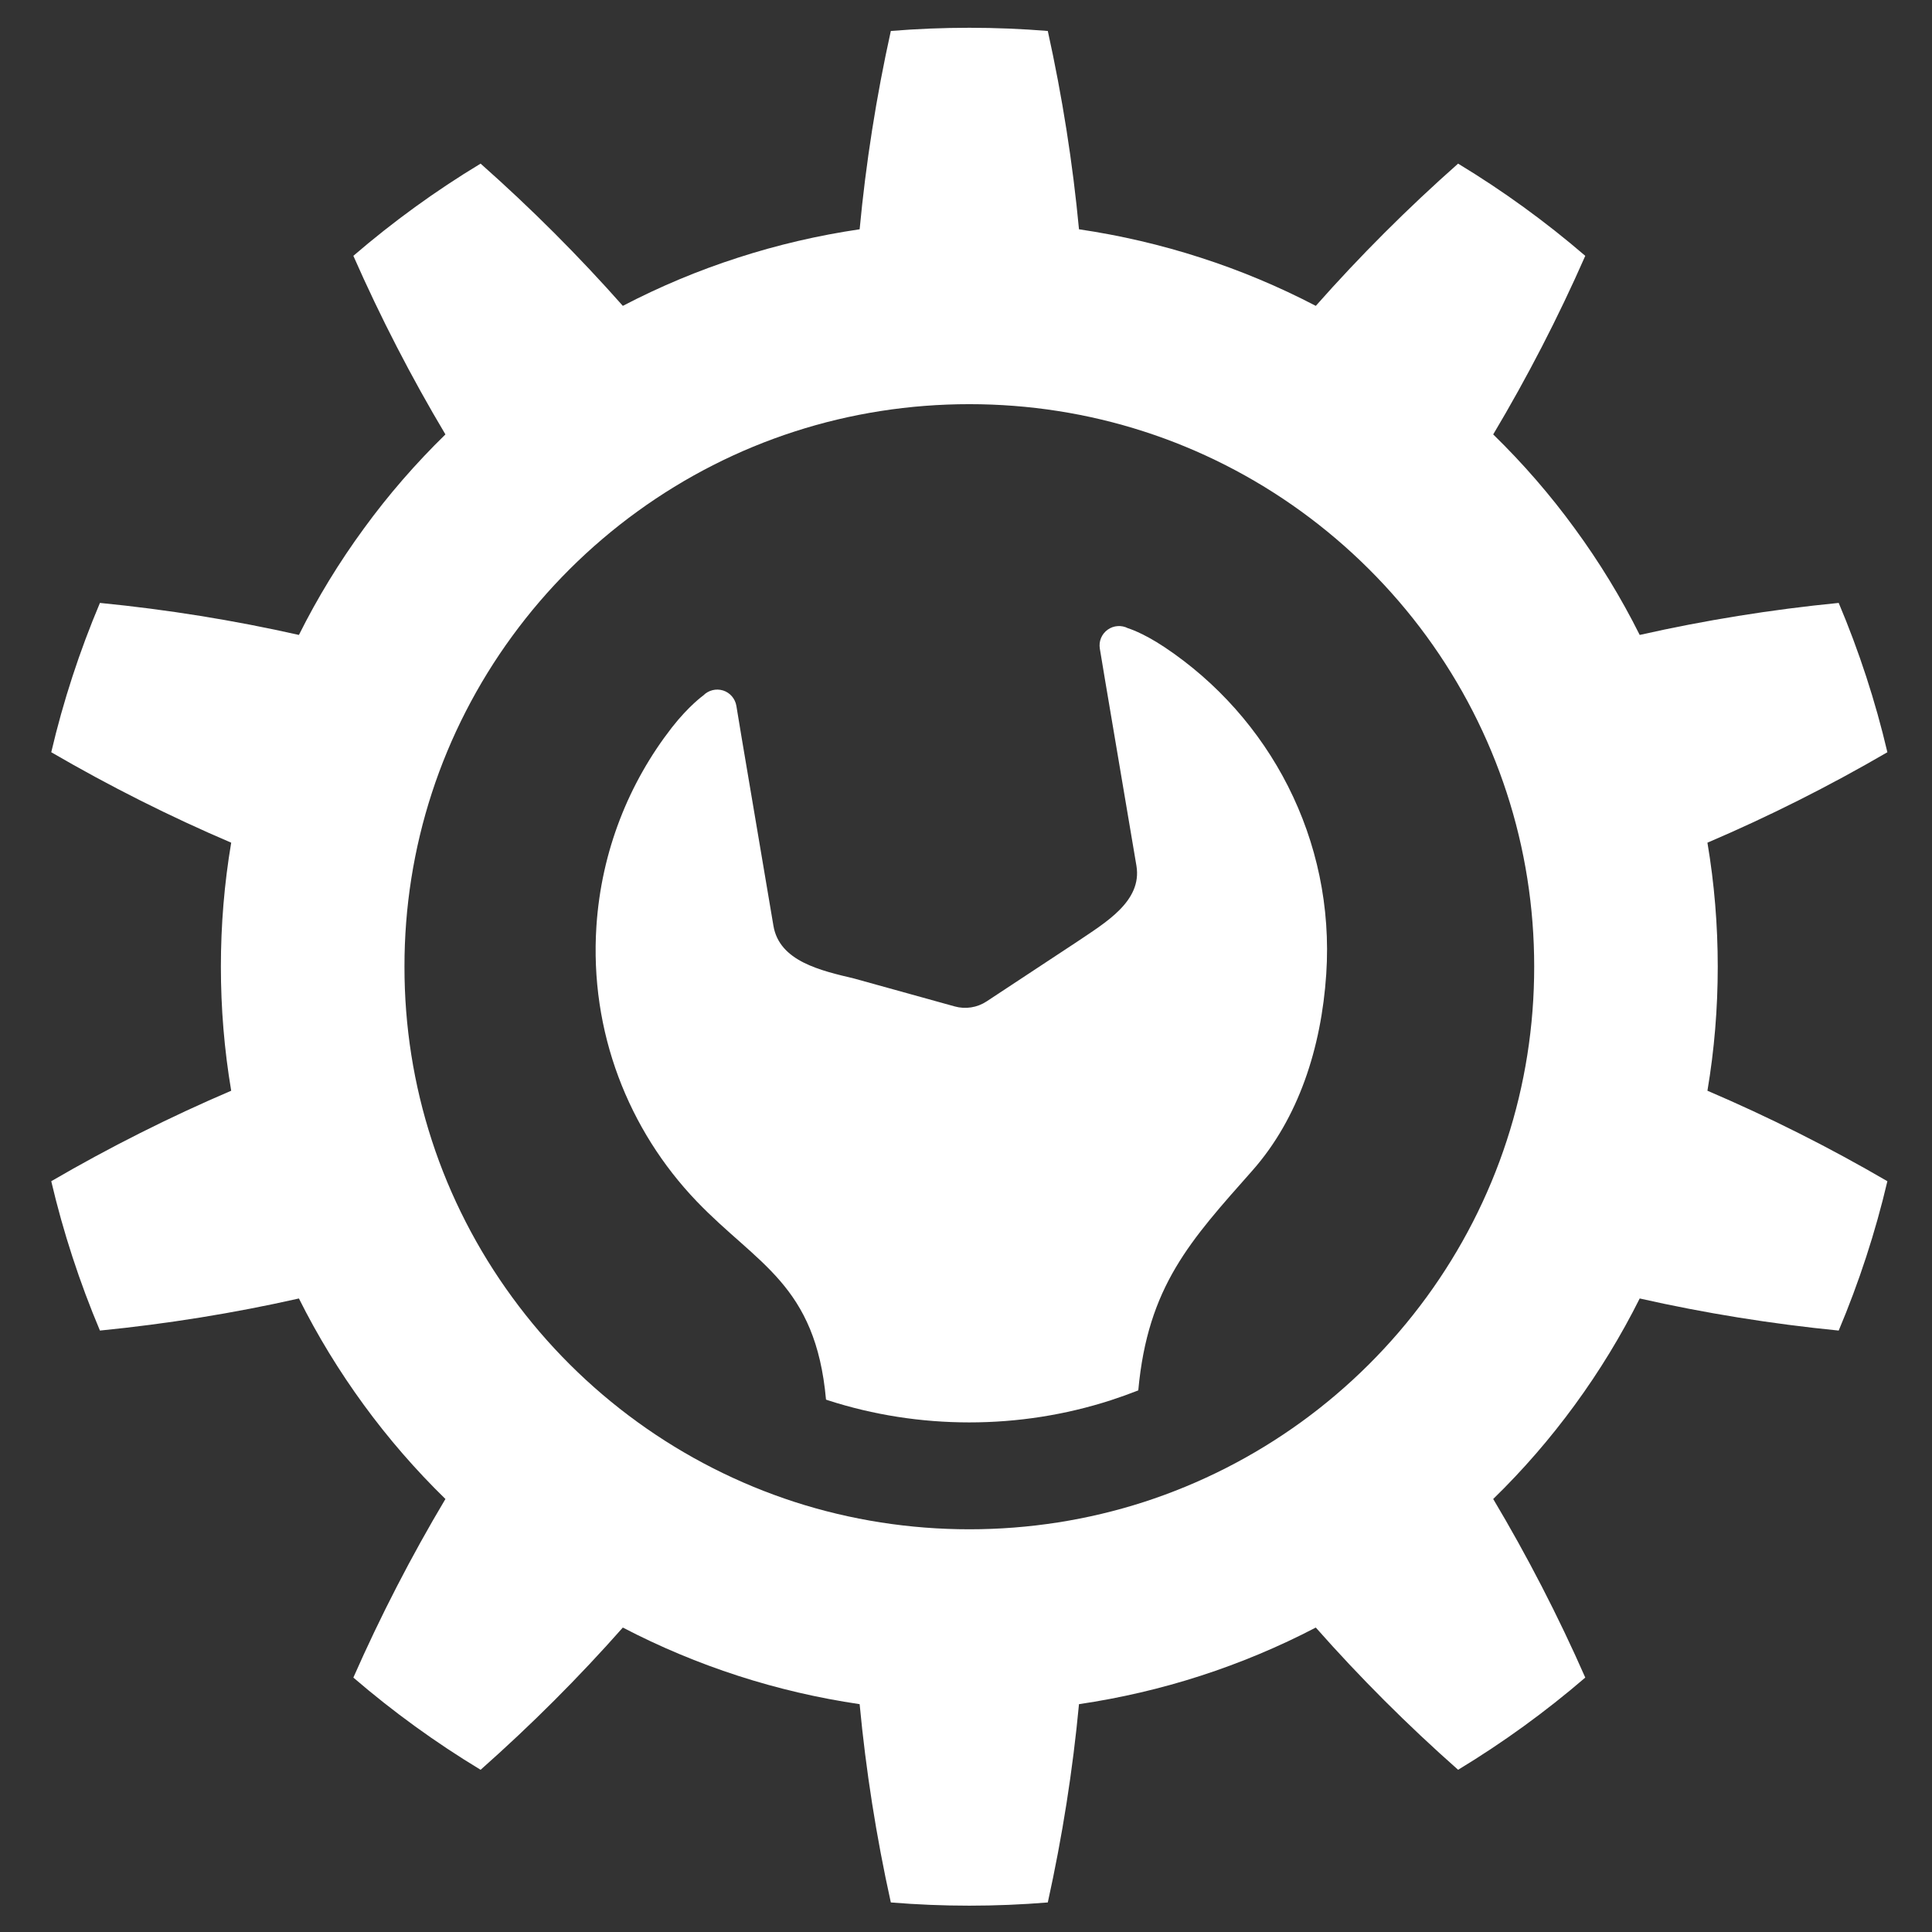 <?xml version="1.0"?>
<svg width="16" height="16" xmlns="http://www.w3.org/2000/svg" xmlns:svg="http://www.w3.org/2000/svg" xmlns:xlink="http://www.w3.org/1999/xlink" version="1.1" xml:space="preserve">
 <rect width="100%" height="100%" fill="#333333" stroke="none"/>
 <!-- Created with SVG-edit - https://github.com/SVG-Edit/svgedit-->
 <defs>
  <symbol height="64px" id="svg_7" version="1.1" viewBox="0 0 512.00 512.00" width="64px" xml:space="preserve" xmlns="http://www.w3.org/2000/svg" xmlns:xlink="http://www.w3.org/1999/xlink">
   <g id="svg_6" stroke-width="0"/>
   <g id="svg_5" stroke-linecap="round" stroke-linejoin="round"/>
   <g id="svg_4">
    <style type="text/css">.st0{fill:#ffffff;}</style>
    <g>
     <path class="st0" d="m459.22,255.99c0,-11.31 -0.92,-22.64 -2.8,-33.81c16.64,-7.14 32.97,-15.37 48.86,-24.66c-3.25,-13.92 -7.69,-27.56 -13.22,-40.71c-18.33,1.81 -36.37,4.73 -54.03,8.73c-5.05,-10.14 -10.94,-19.84 -17.61,-28.98c-6.65,-9.18 -14.08,-17.77 -22.17,-25.69c9.25,-15.58 17.61,-31.83 25,-48.69c-10.78,-9.31 -22.34,-17.73 -34.53,-25.14c-13.77,12.23 -26.67,25.19 -38.64,38.78c-10.02,-5.25 -20.5,-9.66 -31.27,-13.14c-10.76,-3.5 -21.83,-6.08 -33.03,-7.74c-1.69,-18.03 -4.52,-36.09 -8.47,-54.07c-14.2,-1.16 -28.42,-1.16 -42.62,0c-3.96,17.98 -6.78,36.04 -8.47,54.07c-11.21,1.66 -22.27,4.24 -33.03,7.74c-10.77,3.48 -21.25,7.89 -31.27,13.14c-11.97,-13.59 -24.87,-26.55 -38.62,-38.78c-12.21,7.4 -23.77,15.83 -34.55,25.14c7.4,16.86 15.75,33.11 25,48.69c-8.08,7.92 -15.52,16.51 -22.17,25.69c-6.66,9.14 -12.57,18.84 -17.61,28.98c-17.66,-4 -35.71,-6.92 -54.03,-8.73c-5.53,13.15 -9.97,26.79 -13.22,40.71c15.9,9.29 32.22,17.52 48.86,24.66c-1.88,11.17 -2.8,22.5 -2.8,33.81c0,11.33 0.92,22.64 2.8,33.82c-16.64,7.15 -32.96,15.37 -48.86,24.67c3.25,13.9 7.69,27.55 13.22,40.72c18.32,-1.83 36.37,-4.75 54.03,-8.75c5.04,10.14 10.95,19.84 17.61,29s14.09,17.76 22.17,25.67c-9.25,15.58 -17.6,31.84 -25,48.69c10.78,9.31 22.34,17.73 34.55,25.14c13.75,-12.22 26.65,-25.17 38.62,-38.78c10.02,5.25 20.5,9.65 31.27,13.15s21.82,6.08 33.03,7.74c1.69,18.03 4.51,36.09 8.47,54.06c14.2,1.17 28.42,1.17 42.62,0c3.95,-17.97 6.78,-36.03 8.47,-54.06c11.2,-1.66 22.27,-4.24 33.03,-7.74s21.25,-7.9 31.27,-13.15c11.97,13.61 24.87,26.56 38.64,38.78c12.19,-7.41 23.75,-15.83 34.53,-25.14c-7.39,-16.85 -15.75,-33.11 -25,-48.69c8.09,-7.91 15.52,-16.52 22.17,-25.67c6.67,-9.16 12.56,-18.86 17.61,-29c17.66,4 35.7,6.92 54.03,8.75c5.53,-13.17 9.97,-26.82 13.22,-40.72c-15.89,-9.3 -32.22,-17.52 -48.86,-24.67c1.88,-11.18 2.8,-22.49 2.8,-33.82zm-113.09,124.14c-13,9.46 -27.47,16.85 -42.71,21.8c-15.23,4.94 -31.23,7.45 -47.42,7.45c-16.17,0 -32.19,-2.51 -47.42,-7.45c-15.24,-4.95 -29.7,-12.34 -42.7,-21.8c-13.02,-9.46 -24.55,-21 -34,-34.01c-9.47,-13 -16.86,-27.45 -21.8,-42.7c-4.95,-15.24 -7.47,-31.24 -7.45,-47.43c-0.02,-16.17 2.5,-32.17 7.45,-47.42c4.94,-15.23 12.33,-29.7 21.8,-42.7c9.45,-13 20.98,-24.53 34,-34c13,-9.47 27.45,-16.86 42.7,-21.8c15.23,-4.95 31.25,-7.45 47.42,-7.45c16.19,0 32.19,2.5 47.42,7.45c15.25,4.94 29.71,12.33 42.71,21.8c13.01,9.47 24.54,21 34,34c9.46,13 16.85,27.47 21.79,42.7c4.96,15.25 7.47,31.25 7.46,47.42c0.01,16.19 -2.5,32.19 -7.46,47.43c-4.94,15.25 -12.33,29.7 -21.79,42.7c-9.46,13.01 -20.99,24.55 -34,34.01z"/>
     <path class="st0" d="m308.97,168.85c-5.98,-4 -9.89,-5.14 -9.89,-5.14c-1.77,-0.92 -3.92,-0.76 -5.53,0.41c-1.63,1.19 -2.44,3.16 -2.11,5.16l1.47,8.87l8.47,50.33c1.6,9.7 -8.5,15.53 -16.13,20.72l-24.56,16.26c-2.56,1.69 -5.72,2.19 -8.67,1.36l-27.24,-7.59c-9.17,-2.19 -20.36,-4.7 -21.97,-14.41l-8.67,-51.51l-1.39,-8.44c-0.33,-1.97 -1.73,-3.6 -3.62,-4.19c-1.91,-0.59 -3.97,-0.06 -5.36,1.36c0,0 -3.89,2.77 -8.54,8.75c-11.67,15.08 -19.12,33.67 -20.48,54.14c-1.89,28.84 8.72,55.64 27.22,75.03c16.44,17.22 32.31,22.66 35.12,54.06c0.18,0.07 0.33,0.13 0.49,0.18c12.36,4.01 25.31,6.04 38.42,6.04s26.06,-2.03 38.42,-6.04c2.5,-0.82 5,-1.72 7.46,-2.69c2.59,-28.45 14.17,-40.85 31.03,-59.99c12.43,-14.14 18.68,-33.34 20.01,-53.53c2.42,-36.7 -15.42,-70.06 -43.95,-89.14z"/>
    </g>
   </g>
  </symbol>
 </defs>
 <g class="layer">
  <title>Layer 1</title>
  <use id="svg_12" transform="matrix(0.244, 0, 0, 0.243, 0.095, 0.23)" x="0.51" xlink:href="#svg_7" y="0"/>
 </g>
</svg>